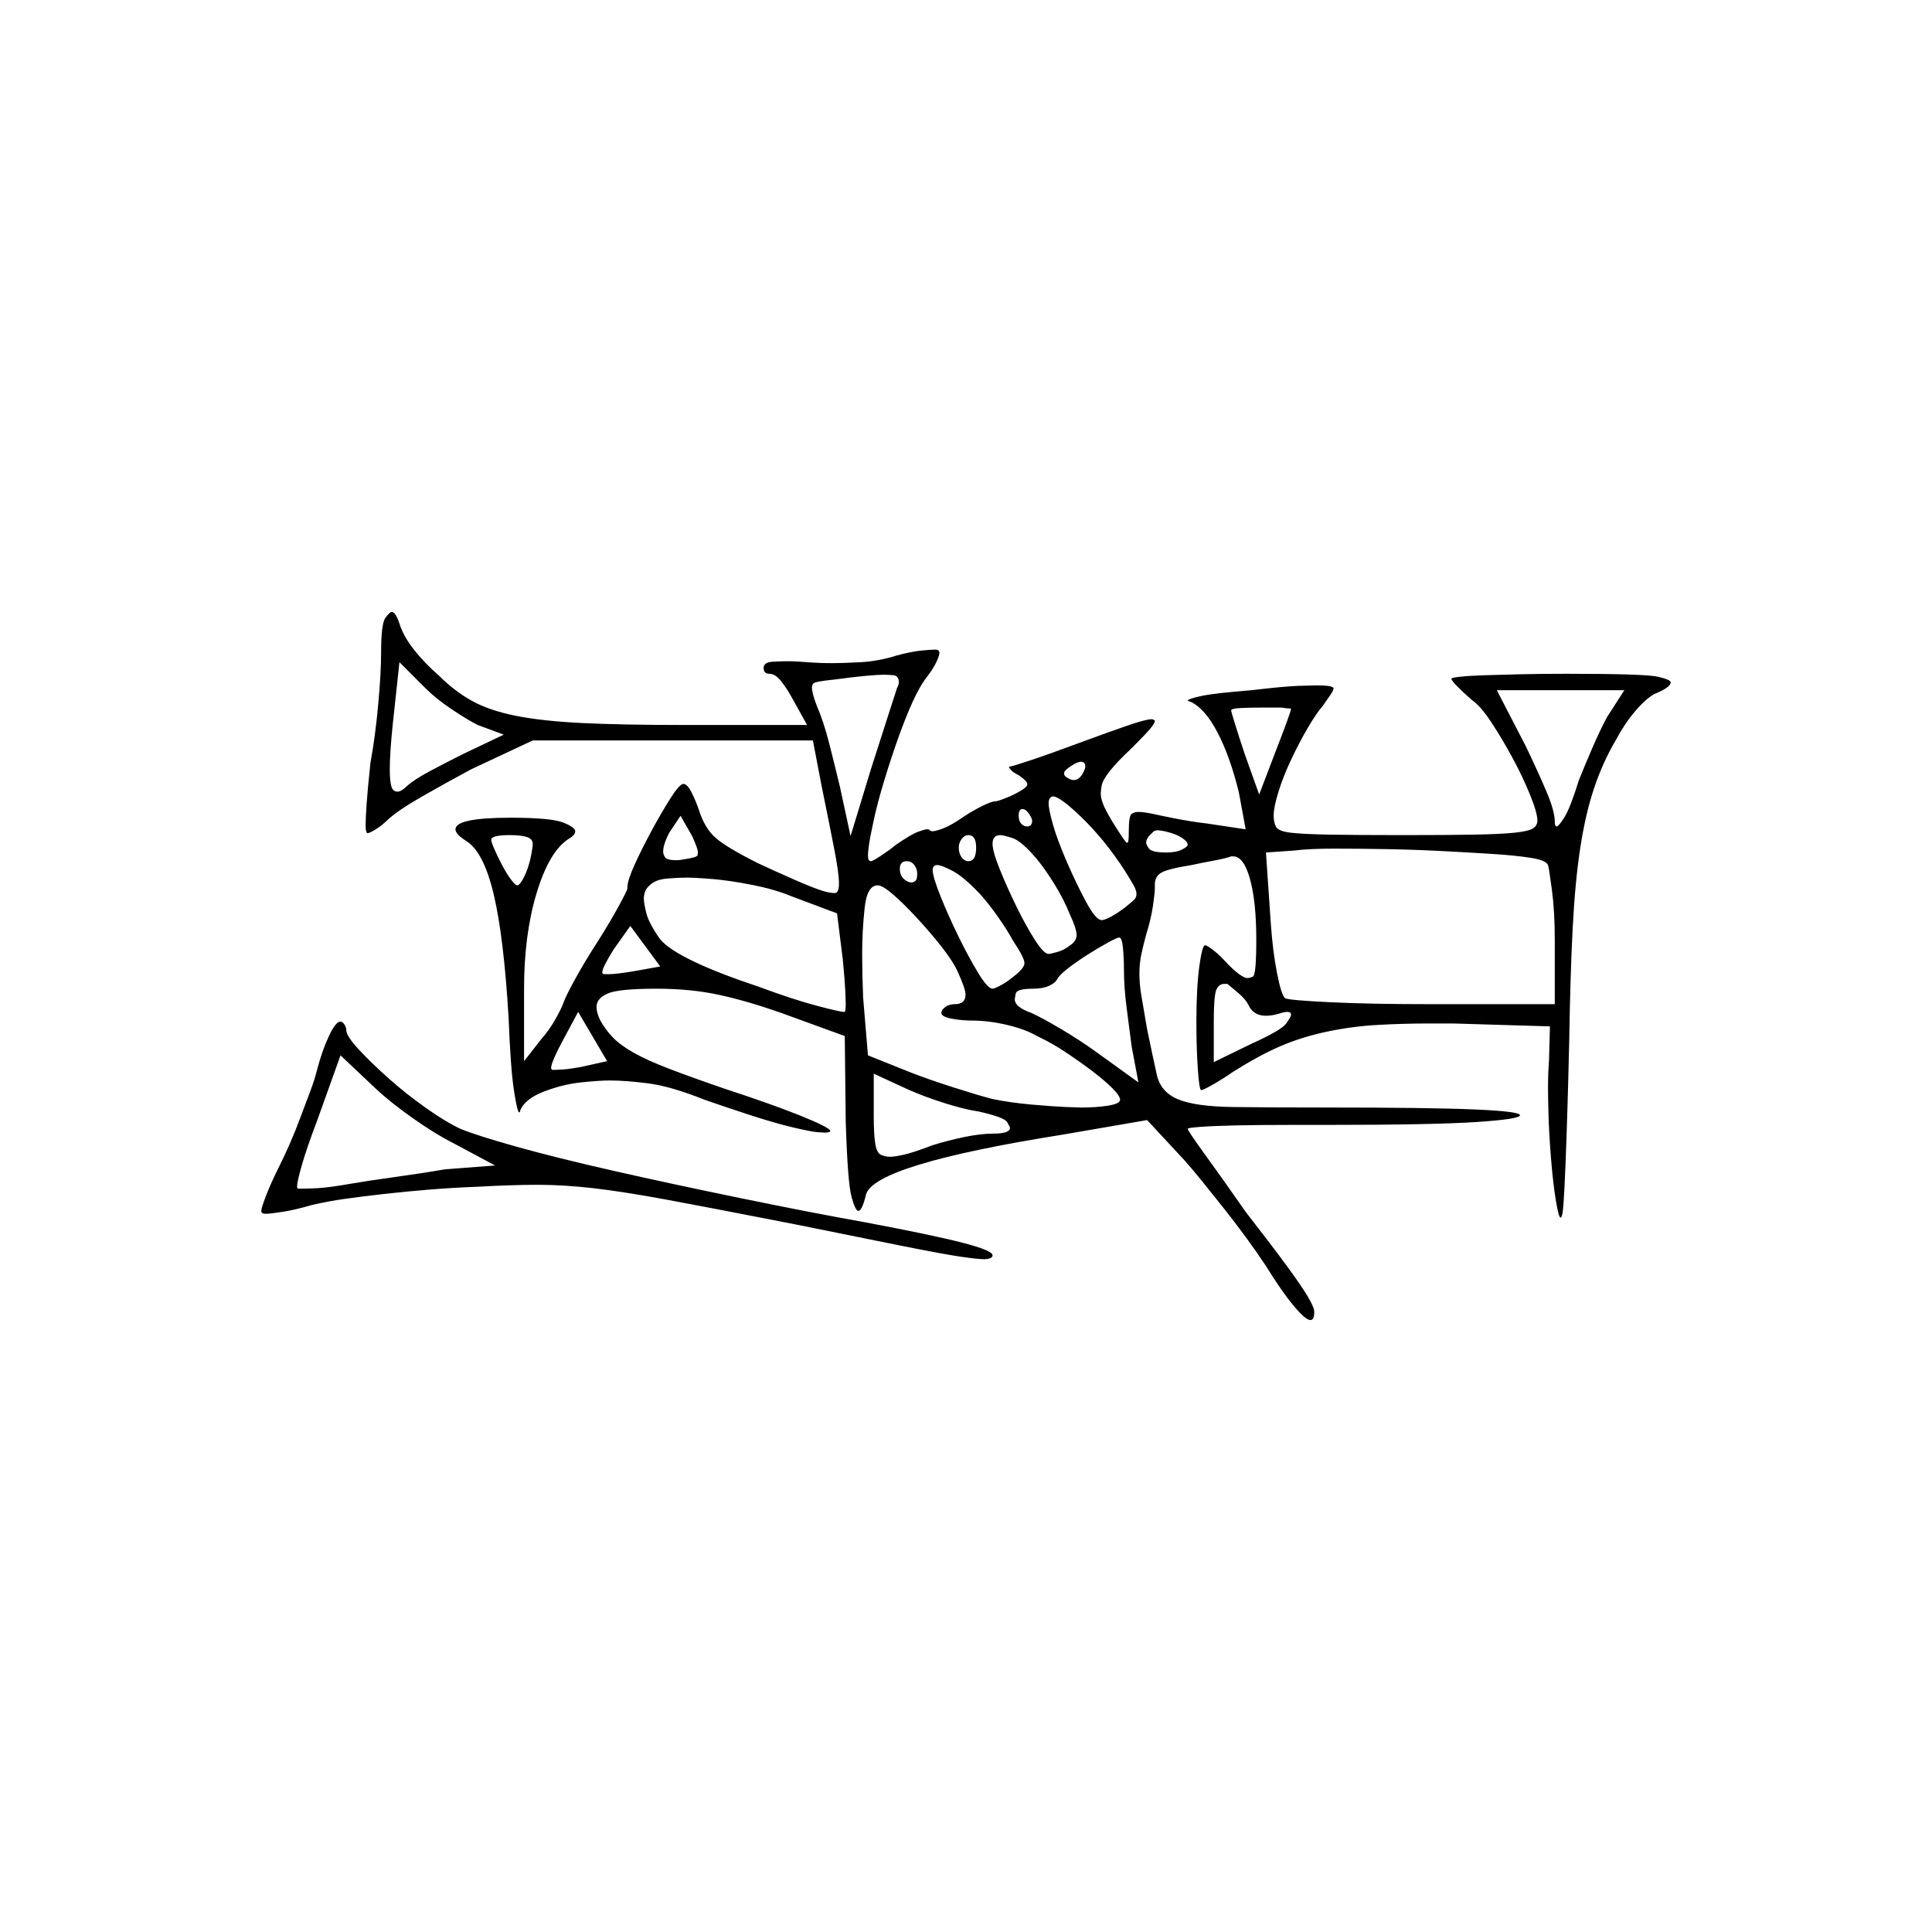 <?xml version="1.0" encoding="UTF-8" standalone="no"?>
<svg
   width="2000"
   height="2000"
   version="1.1"
   id="svg1"
   sodipodi:docname="u1216E.svg"
   inkscape:version="1.3.2 (091e20e, 2023-11-25)"
   xmlns:inkscape="http://www.inkscape.org/namespaces/inkscape"
   xmlns:sodipodi="http://sodipodi.sourceforge.net/DTD/sodipodi-0.dtd"
   xmlns="http://www.w3.org/2000/svg"
   xmlns:svg="http://www.w3.org/2000/svg">
  <defs
     id="defs1" />
  <sodipodi:namedview
     id="namedview1"
     pagecolor="#505050"
     bordercolor="#eeeeee"
     borderopacity="1"
     inkscape:showpageshadow="0"
     inkscape:pageopacity="0"
     inkscape:pagecheckerboard="0"
     inkscape:deskcolor="#505050"
     inkscape:zoom="0.379"
     inkscape:cx="1000"
     inkscape:cy="998.68074"
     inkscape:window-width="1392"
     inkscape:window-height="1212"
     inkscape:window-x="0"
     inkscape:window-y="0"
     inkscape:window-maximized="0"
     inkscape:current-layer="svg1" />
  <path
     d="m 394.5,676.5 q 0,-31 4.5,-37 4.5,-6 6.5,-6 4,0 8,12 4,13 15,27 11,14 26,27 16,16 34,26 18,10 45.5,15.5 27.5,5.5 69,7.5 41.5,2 104.5,2 h 128 l -15,-27 q -6,-11 -12,-18.5 -6,-7.5 -12,-7.5 -6,0 -6,-6 0,-6 9.5,-6.5 9.5,-0.5 14.5,-0.5 10,0 21,1 13,1 26,1 11,0 29.5,-1 18.5,-1 37.5,-7 15,-4 25,-5 10,-1 14,-1 4,0 4,1 1,1 1,2 0,3 -3,9.5 -3,6.5 -9,14.5 -8,10 -15.5,26.5 -7.5,16.5 -15,37.5 -7.5,21 -14.5,44 -7,23 -11,41.5 -4,18.5 -5,26 -1,7.5 -1,10.5 0,6 3,6 2,0 11,-6 9,-6 15,-11 16,-11 23,-13.5 7,-2.5 9,-2.5 3,0 3,1 1,1 3,1 3,0 11,-3 8,-3 21,-12 9,-6 19,-11 10,-5 14,-5 2,0 8.5,-2.5 6.5,-2.5 10.5,-4.5 14,-7 14,-10.5 0,-3.5 -9,-9.5 -6,-3 -8,-5.5 -2,-2.5 -2,-2.5 0,-1 1,-1 2,0 21.5,-6.5 19.5,-6.5 54.5,-19.5 27,-10 46,-16.5 19,-6.5 25,-6.5 0,0 1.5,0.5 1.5,0.5 1.5,1.5 0,2 -4.5,7.5 -4.5,5.5 -19.5,20.5 -15,14 -22.5,23.5 -7.5,9.5 -8.5,15 -1,5.5 -1,8.5 0,6 4,14.5 4,8.5 13,22.5 9,14 10,14 0,0 1,-0.5 1,-0.5 1,-11.5 0,-16 3,-18 3,-2 7,-2 5,0 15,2 4,1 21.5,4.5 17.5,3.5 34.5,5.5 l 40,6 -7,-38 q -9,-37 -22,-62 -13,-25 -28,-32 -3,-1 -3,-1 0,-2 14,-5 14,-3 52,-6 34,-4 48.5,-4.5 14.5,-0.5 18.5,-0.5 15,0 17,2 1,0 1,1 0,2 -3,6.5 -3,4.5 -8,11.5 -7,8 -16,23.5 -9,15.5 -17,32.5 -8,17 -13,33 -5,16 -5,25 0,7 2.5,11.5 2.5,4.5 15,6 12.5,1.5 40,2 27.5,0.5 75.5,0.5 48,0 75,-0.5 27,-0.5 41.5,-2 14.5,-1.5 19,-4.5 4.5,-3 4.5,-8 0,-8 -7.5,-26.5 -7.5,-18.5 -18,-38 -10.5,-19.5 -22,-37 -11.5,-17.5 -20.5,-23.5 -8,-7 -14.5,-13.5 -6.5,-6.5 -6.5,-8.5 0,-1 9.5,-2 9.5,-1 25,-1.5 15.5,-0.5 36.5,-1 21,-0.5 48,-0.5 81,0 94.5,3 13.5,3 13.5,6 0,5 -17,12 -9,5 -20,18 -11,13 -20,30 -13,22 -22,48.5 -9,26.5 -14.5,62 -5.5,35.5 -8,84.5 -2.5,49 -3.5,114 -1,43 -2,75.5 -1,32.5 -2,57 -1,24.5 -2,38.5 -1,14 -3,14 -2,0 -5,-18.5 -3,-18.5 -5,-44 -2,-25.5 -2.5,-44 -0.5,-18.5 -0.5,-27.5 0,-16 1,-28 l 1,-36 -100,-3 q -14,0 -26,0 -26,0 -52.5,1.5 -26.5,1.5 -52.5,7 -26,5.5 -48,15 -22,9.5 -49,26.5 -10,7 -20.5,13 -10.5,6 -12.5,6 -2,0 -3.5,-21.5 -1.5,-21.5 -1.5,-48.5 0,-36 3,-58 3,-22 6,-22 2,0 9,5.5 7,5.5 15,14.5 14,14 20,14 2,0 5.5,-1.5 3.5,-1.5 3.5,-38.5 0,-39 -6.5,-62.5 -6.5,-23.5 -17.5,-23.5 -1,0 -2,0 -5,2 -18.5,4.5 -13.5,2.5 -22.5,4.5 -25,4 -31.5,8 -6.5,4 -6.5,12 0,1 0,4 0,5 -2,18.5 -2,13.5 -7,29.5 -3,11 -5,20.5 -2,9.5 -2,20 0,10.5 2,22.5 2,12 6,35 6,29 10,47 4,18 22,25.5 18,7.5 57.5,8 39.5,0.5 96.5,0.5 106,0 153,2 47,2 47,6 0,4 -45,7 -45,3 -158,3 h -1 q -1,0 -1,0 h -1 q 0,0 -1,0 -1,0 -1,0 h -30 q -32,0 -55.5,0.5 -23.5,0.5 -37,1.5 -13.5,1 -13.5,2 0,2 18.5,27.5 18.5,25.5 41.5,58.5 28,36 43,56.5 15,20.5 21.5,31.5 6.5,11 6.5,15.5 0,4.5 -1,6.5 -1,2 -3,2 -5,0 -17.5,-15 -12.5,-15 -28.5,-41 -10,-15 -21,-30 -11,-15 -22.5,-29.5 -11.5,-14.5 -22,-27.5 -10.5,-13 -18.5,-22 l -39,-42 -87,15 q -195,31 -204,62 -4,17 -8,17 -3,0 -7,-14.5 -4,-14.5 -6,-77.5 l -1,-89 -66,-24 q -34,-12 -63.5,-18.5 -29.5,-6.5 -65.5,-6.5 -39,0 -50.5,5 -11.5,5 -11.5,14 0,6 4,14 5,9 12.5,17 7.5,8 21.5,16 14,8 37.5,17 23.5,9 58.5,21 46,15 76,27 30,12 32,16 0,2 -6,2 -1,0 -7.5,-0.5 -6.5,-0.5 -25.5,-5 -19,-4.5 -45,-13 -26,-8.5 -46,-15.5 -35,-14 -58.5,-17 -23.5,-3 -39.5,-3 -11,0 -30,2 -19,2 -38.5,9.5 -19.5,7.5 -24.5,19.5 0,2 -1,2 -2,0 -5.5,-23 -3.5,-23 -5.5,-75 -5,-84 -15.5,-128 -10.5,-44 -28.5,-55 -11,-7 -11,-12 0,-12 57,-12 42,0 54.5,5 12.5,5 12.5,9 0,4 -7,8 -20,13 -33,56 -13,43 -13,99 v 75 l 18,-23 q 8,-9 14.5,-20.5 6.5,-11.5 8.5,-17.5 3,-8 13,-26 10,-18 23,-38 12,-19 21,-35.5 9,-16.5 9,-18.5 0,-1 0,-1 0,-7 7.5,-23.5 7.5,-16.5 17.5,-35 10,-18.5 19.5,-33.5 9.5,-15 13.5,-15 4,0 8.5,9 4.5,9 7.5,18 6,19 17.5,29 11.5,10 43.5,26 17,8 37.5,17 20.5,9 30.5,12 7,2 11.5,2 4.5,0 4.5,-10 0,-10 -4.5,-33.5 -4.5,-23.5 -13.5,-67.5 l -9,-47 h -290 l -64,30 q -26,14 -50.5,28 -24.5,14 -35.5,24 -6,6 -12.5,10 -6.5,4 -8.5,4 -1,0 -1,-1 -1,-1 -1,-8 0,-6 1,-21 1,-15 4,-43 5,-27 8,-60 3,-33 3,-53 z m 100,74 q -10,-5 -26.5,-16 -16.5,-11 -27.5,-22 l -27,-27 -7,65 q -3,29 -3,46 0,11 1.5,17 1.5,6 6.5,6 4,0 10,-6 8,-7 24,-15.5 16,-8.5 34,-17.5 l 42,-20 z m 434,-38 q 2,-4 2,-6 0,-7 -5.5,-7.5 -5.5,-0.5 -9.5,-0.5 -15,0 -52,5 -21,2 -22,4.5 -1,2.5 -1,3.5 0,6 5,19 7,16 13,39.5 6,23.5 11,44.5 l 11,51 21,-69 q 9,-28 17,-53 8,-25 10,-31 z m 753,2 h -132 l 30,58 q 12,25 21,46 9,21 9,32 0,5 2,5 2,0 8,-9.5 6,-9.5 15,-38.5 6,-15 14,-33.5 8,-18.5 15,-31.5 z m -345,19 q -4,0 -10,-1 h -22 q -12,0 -21,0.5 -9,0.5 -9,2.5 0,1 4,14 4,13 10,31 l 15,42 16,-42 q 7,-18 12,-31.5 5,-13.5 5,-15.5 z m -215,66 q 2,-4 2,-6 0,-3 -1.5,-4 -1.5,-1 -2.5,-1 -4,0 -10,4 -8,5 -8,8 0,3 4,5 3,2 6,2 6,0 10,-8 z m 43,102 q -11,-17 -22.5,-31 -11.5,-14 -23,-25 -11.5,-11 -18.5,-16 -7,-5 -10,-5 -2,0 -3,1 -2,2 -2,6 0,6 4.5,22 4.5,16 14.5,39 10,23 20,41.5 10,18.5 16,18.5 3,0 9.5,-3.5 6.5,-3.5 14.5,-9.5 5,-4 8.5,-7 3.5,-3 3.5,-7 0,-4 -3.5,-10 -3.5,-6 -8.5,-14 z m -98,-57 q -4,-7 -8,-7 -4,0 -4,7 0,5 2.5,8 2.5,3 6.5,3 3,0 4,-2 1,-2 1,-3 0,-3 -2,-6 z m -358,45 q 13,-2 13.5,-4 0.5,-2 0.5,-3 0,-4 -6,-17 l -12,-21 -12,18 q -6,12 -6,19 0,3 2,6 2,3 12,3 3,0 8,-1 z m 521,-15 q 0,-3 -5,-6.5 -5,-3.5 -11.5,-5.5 -6.5,-2 -10,-2.5 -3.5,-0.5 -4.5,-0.5 -4,0 -6,3 -6,5 -6,10 0,2 3,6 3,4 18,4 10,0 16,-3 6,-3 6,-5 z m -156,15 q -16,-19 -25.5,-22 -9.5,-3 -12.5,-3 -8,0 -8,9 0,8 7.5,26.5 7.5,18.5 17,38 9.5,19.5 19,34.5 9.5,15 14.5,15 2,0 9,-2 7,-2 12,-6 8,-5 8,-11.5 0,-6.5 -7,-21.5 -6,-15 -15.5,-30.5 -9.5,-15.5 -18.5,-26.5 z m -522,-16 q 0,-5 -6,-7 -6,-2 -18,-2 -19,0 -19,5 0,2 3.5,10 3.5,8 8,16.5 4.5,8.5 9,14.5 4.5,6 6.5,6 2,0 5,-5 3,-5 5.5,-12 2.5,-7 4,-15 1.5,-8 1.5,-11 z m 459,4 q 0,-13 -8,-13 -4,0 -7,4 -3,4 -3,9 0,6 3,10 3,4 7,4 8,0 8,-14 z m 592,18 q -2,-5 -18,-7.5 -16,-2.5 -39.5,-4 -23.5,-1.5 -52.5,-3 -29,-1.5 -58,-2 -29,-0.5 -54,-0.5 -25,0 -41,2 l -29,2 5,73 q 2,29 6.5,52 4.5,23 8.5,26 5,2 46.5,4 41.5,2 98.5,2 h 134 v -67 q 0,-29 -3,-51.5 -3,-22.5 -4,-25.5 z m -653,9 q 0,-5 -3,-9 -3,-4 -8,-4 -7,0 -7,8 0,9 8,13 2,1 4,1 2,0 4,-1.5 2,-1.5 2,-7.5 z m 65,21 q -17,-18 -28.5,-24 -11.5,-6 -15.5,-6 -5,0 -5,5 0,7 8,27 8,20 18.5,41.5 10.5,21.5 20.5,38 10,16.5 15,16.5 2,0 8.5,-3.5 6.5,-3.5 12.5,-8.5 12,-9 12,-14.5 0,-5.5 -12,-23.5 -6,-11 -15.5,-24.5 -9.5,-13.5 -18.5,-23.5 z m -196,2 q -17,-7 -40,-11.5 -23,-4.5 -40.5,-6 -17.5,-1.5 -27.5,-1.5 -8,0 -20,1 -12,1 -18,7 -6,5 -6,14 0,4 2.5,14.5 2.5,10.5 14.5,27.5 18,21 102,49 35,13 59.5,19.5 24.5,6.5 28.5,6.5 1,0 1,0 1,-1 1,-9 0,-3 -0.5,-13.5 -0.5,-10.5 -2.5,-31.5 l -6,-48 z m 130,22 q -14,-15 -24.5,-24 -10.5,-9 -15.5,-9 -11,0 -13.5,24 -2.5,24 -2.5,47 0,20 1,45 l 5,60 45,18 q 18,7 43,15 25,8 40,12 19,4 42,6 23,2 35.5,2.5 12.5,0.5 15.5,0.5 16,0 28,-2 12,-2 12,-6 0,-4 -8,-12 -8,-8 -20.5,-17.5 -12.5,-9.5 -27.5,-19.5 -15,-10 -30,-17 -12,-7 -31,-11.5 -19,-4.5 -36,-4.5 -11,0 -21.5,-2 -10.5,-2 -10.5,-6 0,-3 4,-6 4,-3 10,-3 11,0 11,-10 0,-6 -8.5,-24.5 -8.5,-18.5 -42.5,-55.5 z m -265,51 -31,-42 -17,24 q -12,19 -12,24 0,1 0.5,1.5 0.5,0.5 5.5,0.5 8,0 26,-3 z m 480,3 q 0,-11 -1,-22 -1,-11 -4,-11 -2,0 -12,5.5 -10,5.5 -21,12.5 -11,7 -20,14 -9,7 -11,11 -2,4 -8.5,7 -6.5,3 -16.5,3 -17,0 -18,5 -1,5 -1,6 0,8 17,14 11,5 30.5,16.5 19.5,11.5 37.5,24.5 l 43,31 -7,-37 q -2,-16 -5,-38.5 -3,-22.5 -3,-41.5 z m 129,37 q -3,-6 -10,-12 -7,-6 -12,-10 -2,0 -3,0 -6,0 -8.5,6.5 -2.5,6.5 -2.5,32.5 v 42 l 39,-19 q 31,-14 36,-21 5,-7 5,-9 0,-3 -4,-3 -3,0 -9,2 -7,2 -13,2 -13,0 -18,-11 z m -664,58 -30,-51 -15,28 q -6,11 -9.5,19 -3.5,8 -3.5,11 0,1 1,2 1,0 3,0 3,0 9.5,-0.5 6.5,-0.5 17.5,-2.5 z m -300,8 q 5,-19 12,-34 7,-15 12,-15 2,0 4,3 2,3 2,6 0,6 13,20 13,14 31,30 18,16 38.5,30.5 20.5,14.5 35.5,21.5 17,7 58,18.5 41,11.5 100.5,25 59.5,13.5 132.5,28.5 73,15 129,25 69,13 100,21 31,8 31,13 0,2 -2.5,3 -2.5,1 -6.5,1 -6,0 -23.5,-2.5 -17.5,-2.5 -62.5,-11.5 -45,-9 -109,-22 -92,-18 -135.5,-26 -43.5,-8 -74,-11.5 -30.5,-3.5 -57,-3.5 -26.5,0 -62.5,2 -26,1 -50.5,3 -24.5,2 -46.5,4.5 -22,2.5 -40,5 -18,2.5 -35,6.5 -17,5 -30,7 -13,2 -17,2 -4,0 -4,-1 -1,0 -1,-2 0,-3 5,-16 5,-13 14,-31 5,-10 10.5,-22.5 5.5,-12.5 10.5,-26 5,-13.5 10,-26.5 5,-13 8,-25 z m 141,77 q -18,-9 -41.5,-25.5 -23.5,-16.5 -39.5,-31.5 l -36,-34 -24,67 q -11,29 -16,46.5 -5,17.5 -5,22.5 0,1 1,2 1,0 5,0 4,0 15,-0.5 11,-0.5 34,-4.5 17,-3 46,-7 29,-4 52,-8 l 52,-4 z m 543,-33 q -14,-2 -34.5,-8.5 -20.5,-6.5 -36.5,-13.5 l -37,-17 v 44 q 0,18 1.5,28 1.5,10 6,12 4.5,2 9.5,2 4,0 13.5,-2 9.5,-2 30.5,-10 16,-5 33,-8.5 17,-3.5 30,-3.5 17,0 17,-6 0,-1 -3,-6 -3,-5 -30,-11 z"
     id="path1" />
</svg>
